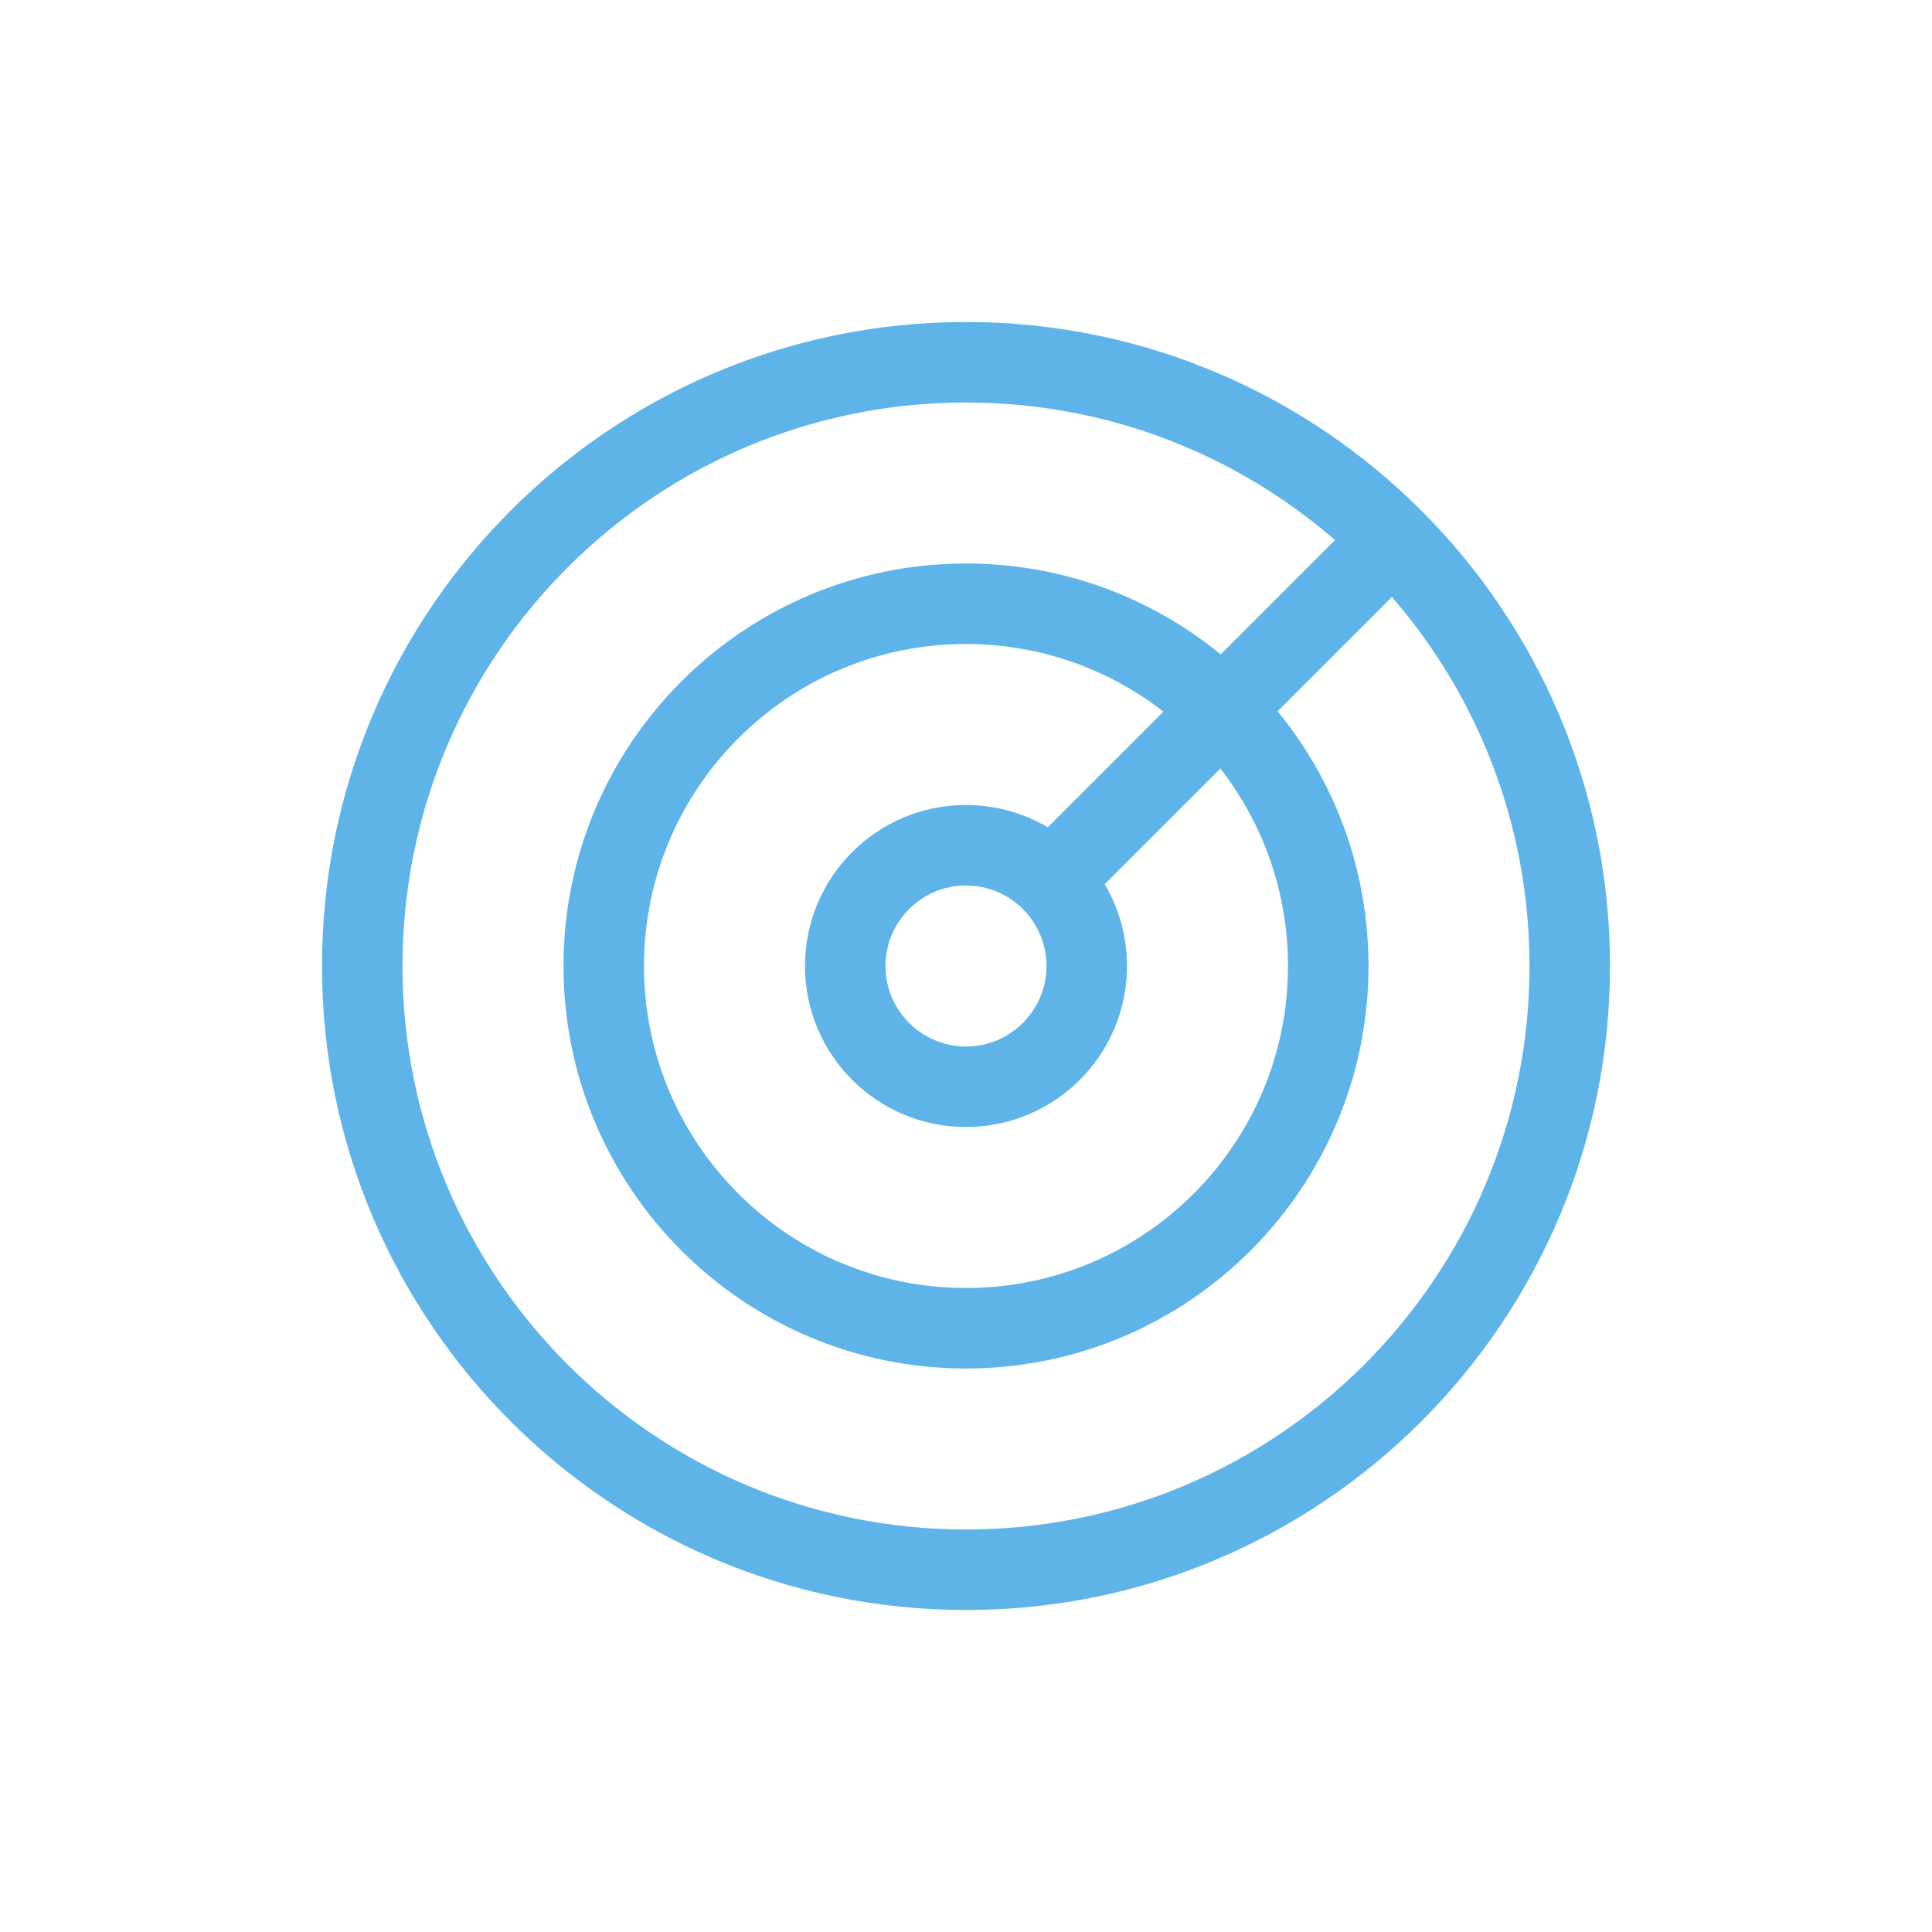 <?xml version="1.0" encoding="UTF-8"?>
<svg aria-hidden='true' focusable='false' width="24px" height="24px" viewBox="0 0 24 24" version="1.1" xmlns="http://www.w3.org/2000/svg" xmlns:xlink="http://www.w3.org/1999/xlink">
    <defs>
        <path d="M17.291,7.416 L15.871,8.836 C16.577,9.698 17,10.799 17,12 C17,14.761 14.761,17 12,17 C9.239,17 7,14.761 7,12 C7,9.239 9.239,7 12,7 C13.201,7 14.302,7.423 15.164,8.129 L16.584,6.709 C15.356,5.644 13.753,5 12,5 C8.134,5 5,8.134 5,12 C5,15.866 8.134,19 12,19 C15.866,19 19,15.866 19,12 C19,10.247 18.356,8.644 17.291,7.416 Z M15.16,9.547 L13.723,10.984 C13.899,11.282 14,11.629 14,12 C14,13.105 13.105,14 12,14 C10.895,14 10,13.105 10,12 C10,10.895 10.895,10 12,10 C12.371,10 12.718,10.101 13.016,10.277 L14.453,8.84 C13.775,8.314 12.924,8 12,8 C9.791,8 8,9.791 8,12 C8,14.209 9.791,16 12,16 C14.209,16 16,14.209 16,12 C16,11.076 15.686,10.225 15.16,9.547 Z M12,20 C7.582,20 4,16.418 4,12 C4,7.582 7.582,4 12,4 C16.418,4 20,7.582 20,12 C20,16.418 16.418,20 12,20 Z M12,13 C12.552,13 13,12.552 13,12 C13,11.448 12.552,11 12,11 C11.448,11 11,11.448 11,12 C11,12.552 11.448,13 12,13 Z" id="path-1"></path>
    </defs>
    <g id="Icons/Proton/24/Radar" stroke="none" stroke-width="1" fill="none" fill-rule="evenodd">
        <mask id="mask-2" fill="white">
            <use xlink:href="#path-1"></use>
        </mask>
        <use id="Mask" fill="#5EB4E9" fill-rule="nonzero" xlink:href="#path-1"></use>
    </g>
</svg>
